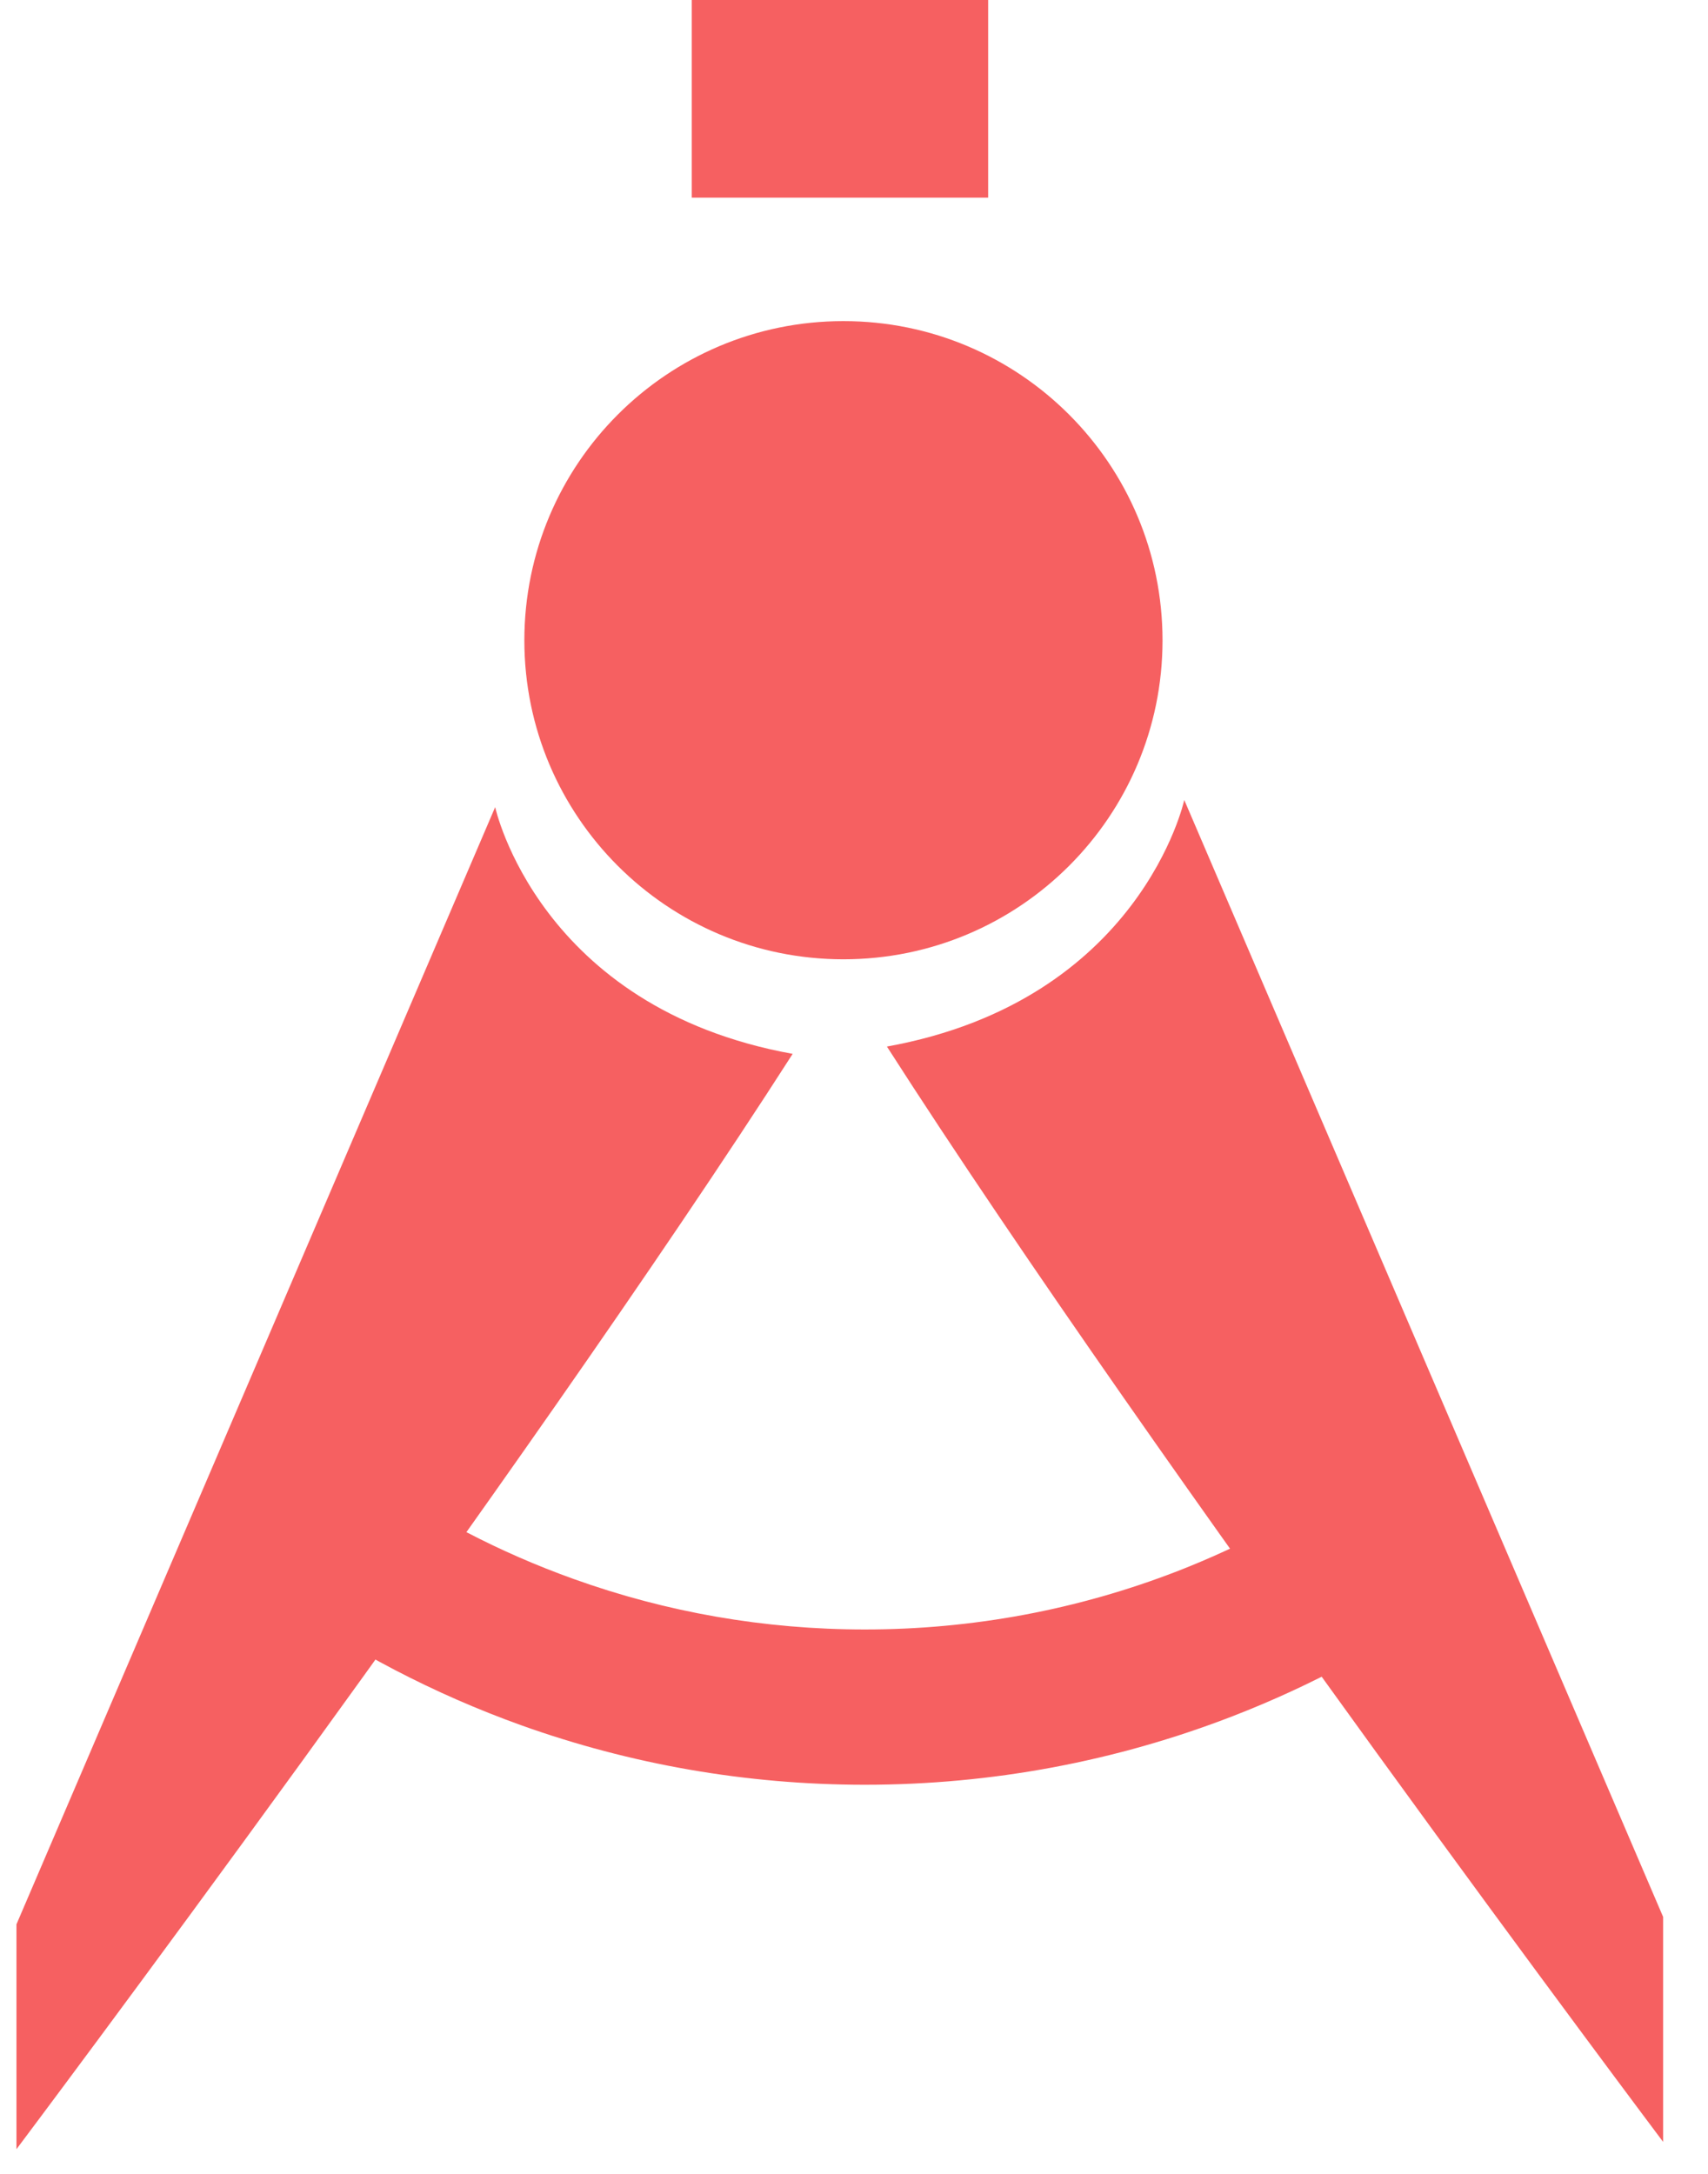 <?xml version="1.0" encoding="UTF-8"?>
<svg width="11px" height="14px" viewBox="0 0 11 14" version="1.1" xmlns="http://www.w3.org/2000/svg" xmlns:xlink="http://www.w3.org/1999/xlink">
    <g stroke="none" fill="#f66061" fill-rule="evenodd">
        <path d="M5.432,2.068 C6.567,2.068 7.487,2.988 7.487,4.124 C7.487,5.258 6.567,6.178 5.432,6.178 C4.297,6.178 3.377,5.258 3.377,4.124 C3.377,2.988 4.297,2.068 5.432,2.068 Z"></path>
        <path d="M10.711,13.794 L10.711,12.345 L7.627,5.152 C7.627,5.152 7.347,6.444 5.712,6.74 C7.464,9.473 10.711,13.794 10.711,13.794 Z"></path>
        <path d="M0.106,13.841 L0.106,12.393 L3.189,5.198 C3.189,5.198 3.469,6.491 5.105,6.787 C3.353,9.519 0.106,13.841 0.106,13.841 Z"></path>
        <path d="M8.787,9.469 C8.413,9.735 8.007,9.954 7.579,10.12 C6.943,10.366 6.265,10.494 5.57,10.494 C4.922,10.494 4.291,10.383 3.695,10.169 C3.22,9.999 2.772,9.766 2.363,9.476 L1.785,10.292 C2.268,10.634 2.797,10.91 3.357,11.111 C4.061,11.363 4.807,11.494 5.57,11.494 C6.389,11.494 7.189,11.343 7.94,11.052 C8.446,10.856 8.925,10.598 9.367,10.284 L8.787,9.469 Z"></path>
        <rect id="Rectangle-path" x="4.455" y="0" width="1.909" height="1.273"></rect>
    </g>
</svg>

